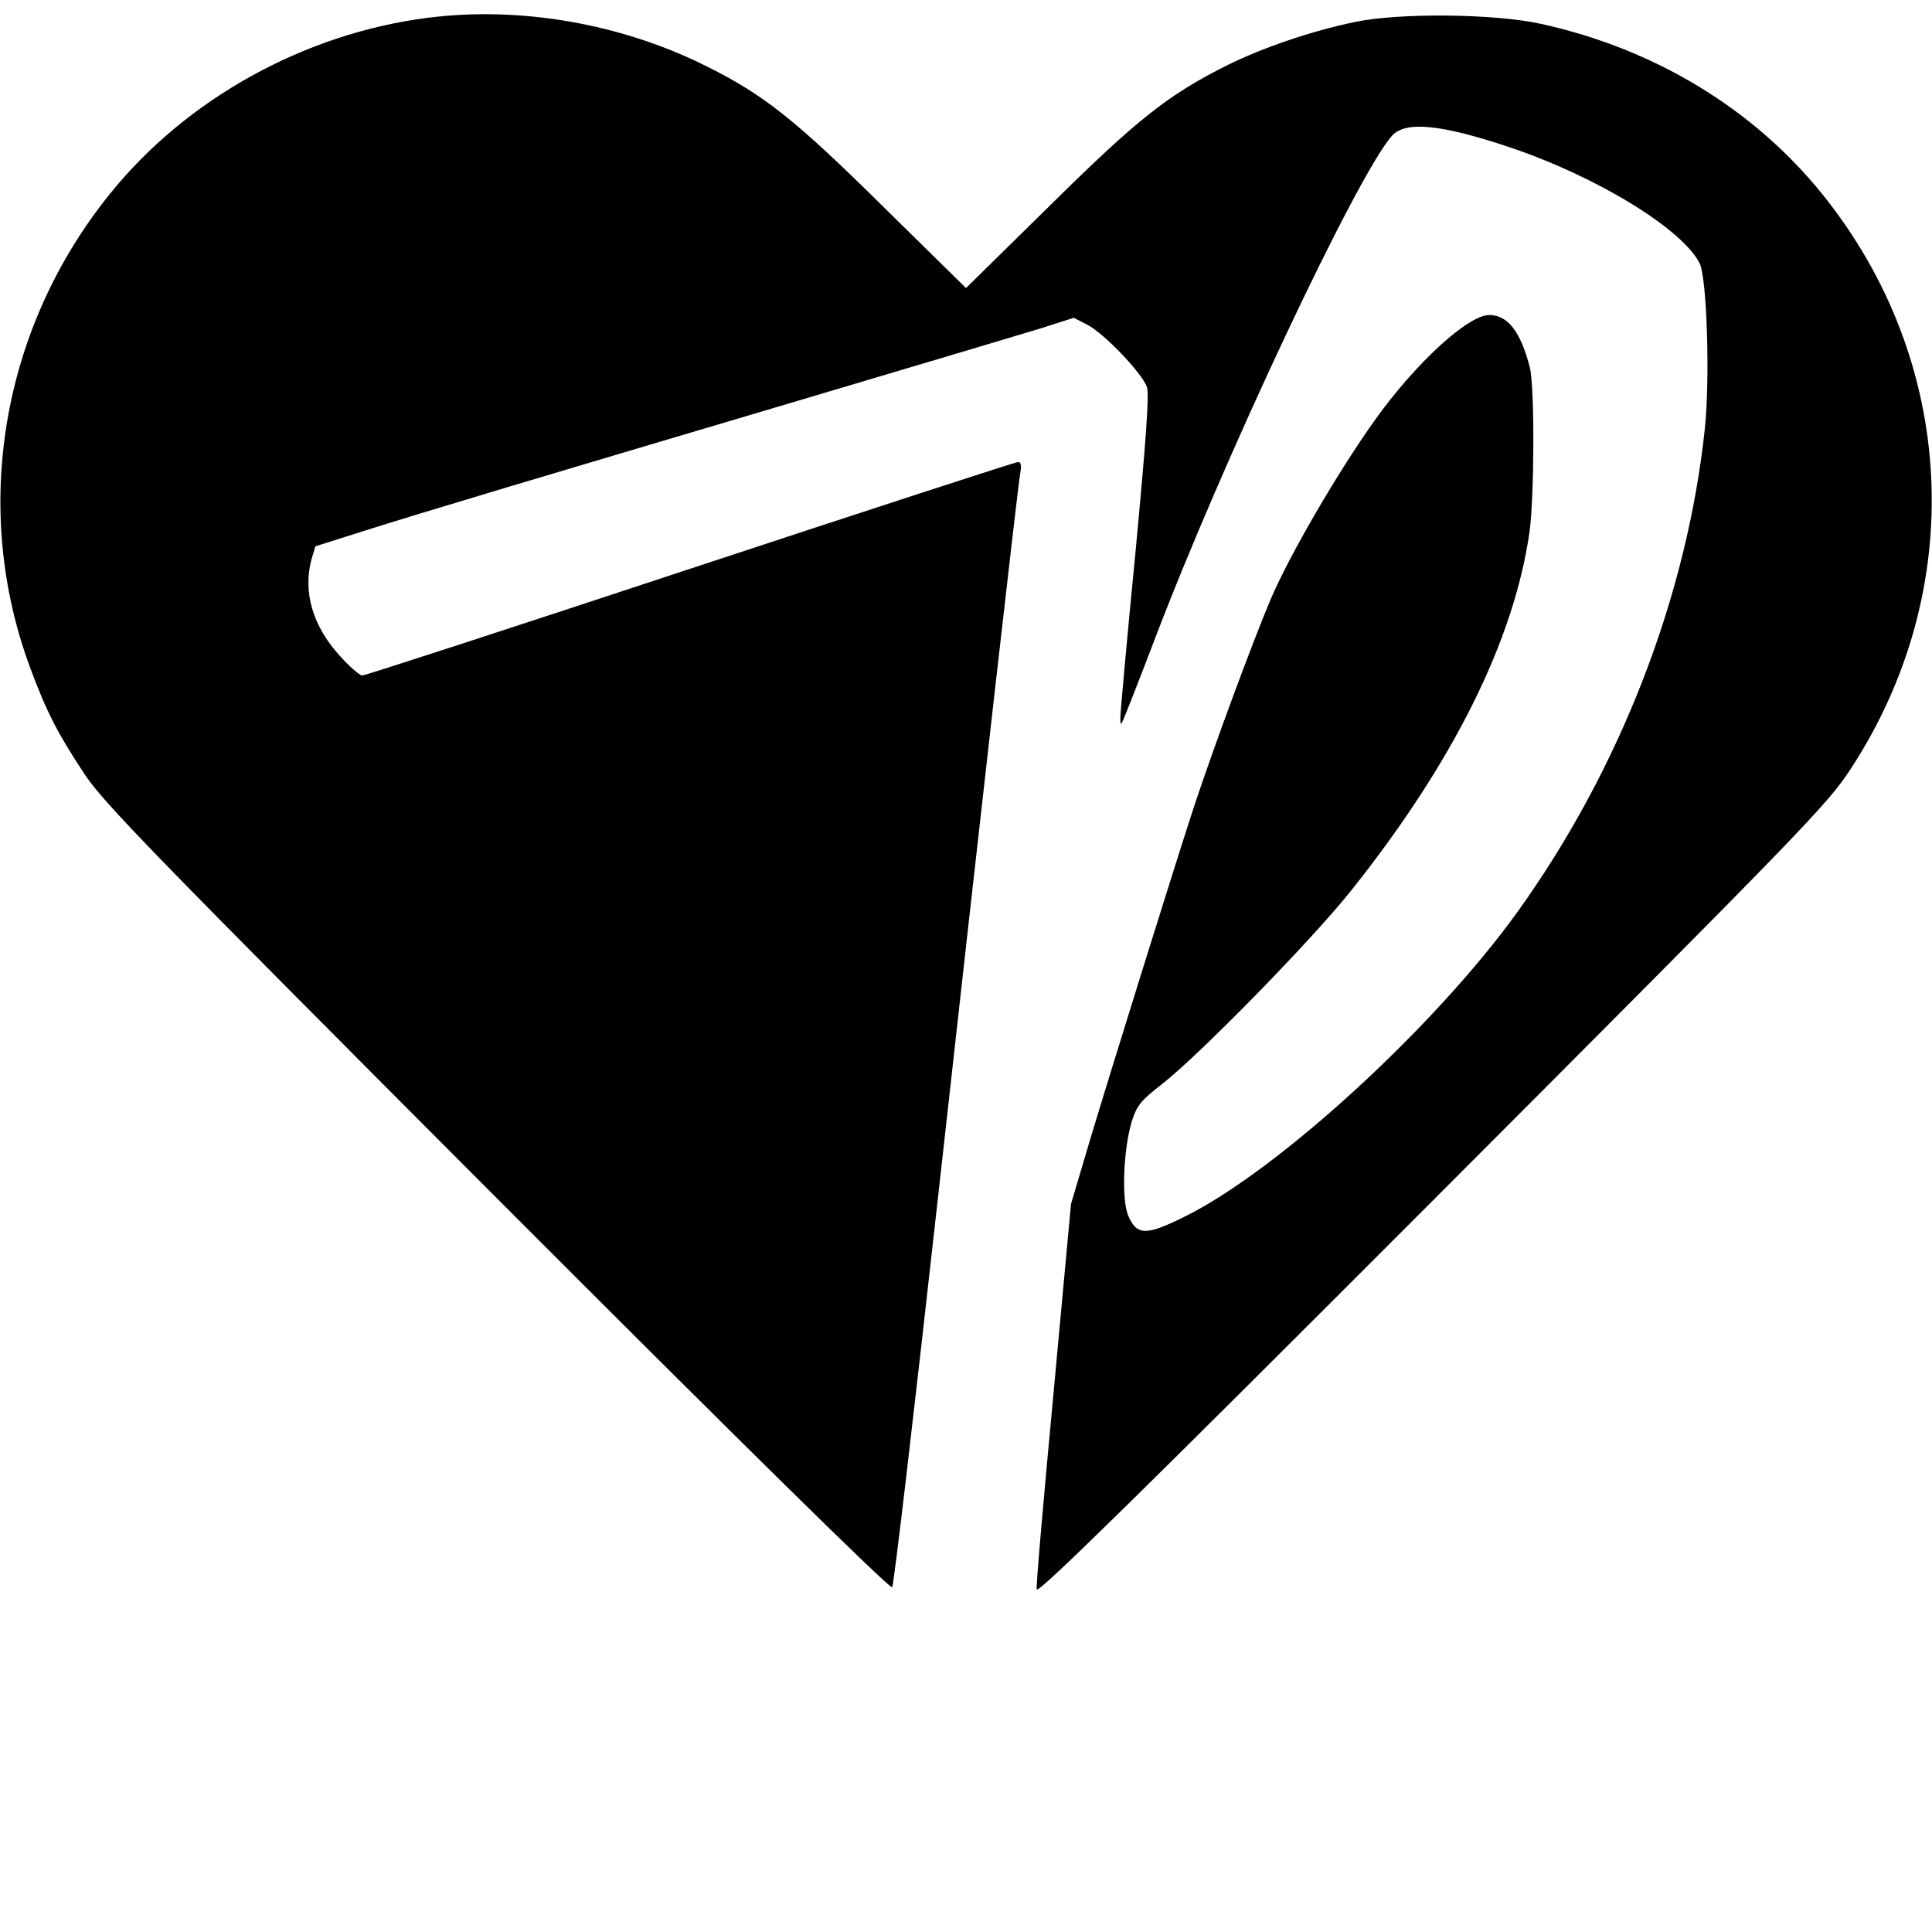 <svg version="1" xmlns="http://www.w3.org/2000/svg" width="736" height="736" viewBox="0 0 552 552"><path d="M122.1 5.1C86.9 9.6 53.2 28.3 31.4 55.4.3 93.9-8.3 145.5 8.7 191c4.6 12.4 7.8 18.6 15.4 30.1 5.5 8.3 18.9 22.1 118 121.4 70.8 70.9 112.2 111.6 112.8 111 .5-.6 6.3-50.3 13-110.5 12.8-115.1 22.7-202.3 23.6-207.8.4-2.2.2-3.2-.6-3.2-.7 0-42.8 13.7-93.7 30.5-50.8 16.8-92.9 30.5-93.7 30.5-.7 0-3.6-2.5-6.3-5.5-7.9-8.6-10.7-18.4-8.2-27.7l1.1-3.7 14.2-4.5c18-5.7 48.9-14.9 123.7-37.1 32.7-9.7 63.8-19 69.1-20.6l9.7-3.1 3.9 2c4.8 2.5 15.7 13.9 17 17.8.7 2.1-.3 15.6-3.3 47.4-2.4 24.5-4.3 45.6-4.3 47 0 2.3.1 2.3.9.5.5-1.1 4.4-11 8.6-22 19.7-51.9 58.2-133.6 68.1-144.7 3.8-4.3 14-3.3 33.4 3.2 24.6 8.2 49.4 23.2 54.5 33.2 2.1 4.1 3 33 1.5 47.3-5.1 47.9-24.2 97.2-53.5 138-23.5 32.7-68.4 73.9-95.1 87.1-11.1 5.5-13.7 5.5-16.2-.4-1.9-4.6-1.3-19.2 1.1-26.9 1.4-4.4 2.6-5.9 8.4-10.4 10.6-8.2 42.8-41.1 54.2-55.4 29.2-36.6 46.6-71.6 51-102.5 1.4-10.1 1.5-41.4.1-47-2.6-10.2-6.3-15-11.6-15-6.1 0-21.2 13.9-32.8 30.2-10.6 14.9-24.2 38.3-29.6 50.9-5.2 12.3-15.9 41.2-21.8 58.9-5.8 17.7-24.1 76.5-29.9 95.8L306 344l-5 54.1c-2.8 29.7-5 54.9-4.8 56 .2 1.5 28.5-26.3 112.9-110.8 106.3-106.5 113-113.4 119.6-123.5 33.7-51.4 30.5-116.6-8.1-164.4-19.6-24.3-47.9-41.5-80.4-48.6-13.1-2.9-40.5-3.2-53.2-.5-12.4 2.6-26.2 7.3-36.5 12.4-16.9 8.5-25.5 15.3-50.7 40.2L276 82.3l-23.8-23.4c-24.9-24.6-33.8-31.7-50-39.8-24.6-12.4-53.7-17.4-80.1-14z"/></svg>